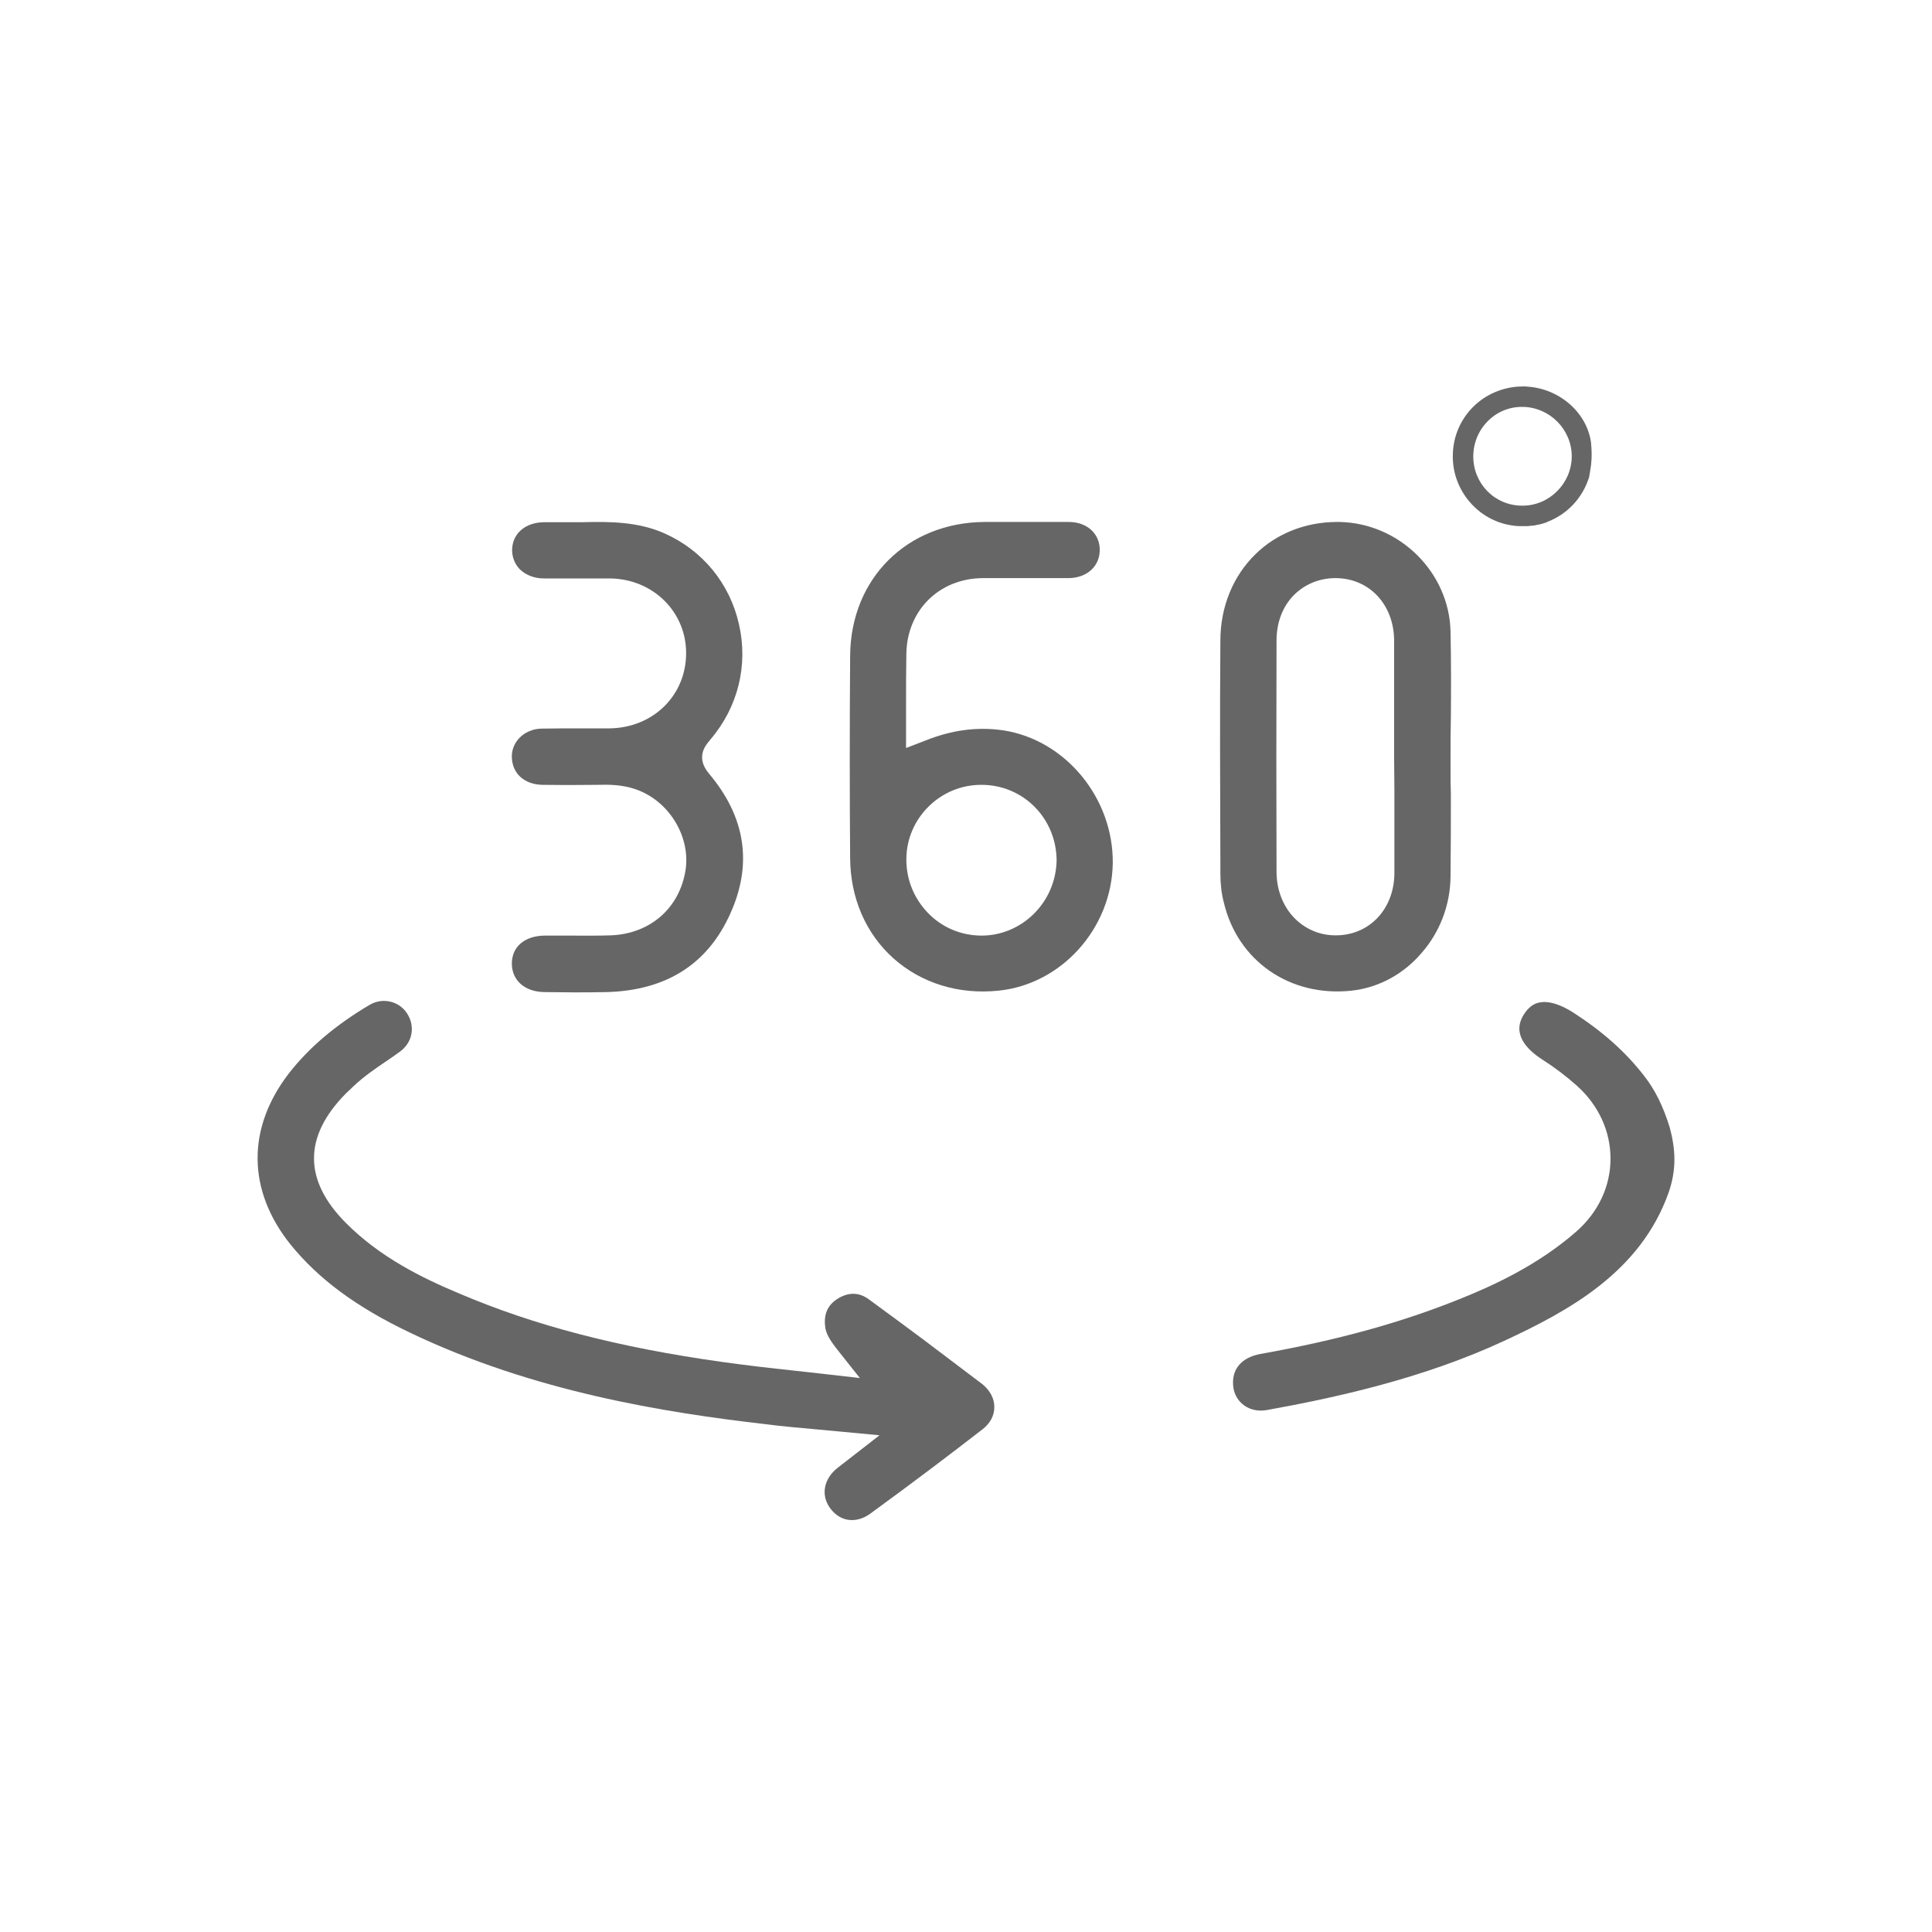 <svg width="30" height="30" viewBox="0 0 30 30" fill="none" xmlns="http://www.w3.org/2000/svg">
<path d="M26 17.999V18.008C26 18.175 25.97 18.347 25.91 18.519C25.472 19.752 24.363 20.354 23.354 20.822C22.086 21.411 20.716 21.707 19.667 21.896C19.538 21.918 19.414 21.892 19.319 21.823C19.229 21.759 19.169 21.66 19.152 21.548C19.113 21.273 19.268 21.08 19.573 21.024C20.776 20.809 21.755 20.538 22.662 20.173C23.199 19.959 23.886 19.64 24.475 19.125C24.819 18.824 25.008 18.42 25.008 17.991C25.008 17.566 24.823 17.162 24.488 16.861C24.325 16.715 24.144 16.577 23.942 16.448C23.71 16.298 23.47 16.053 23.663 15.752C23.727 15.649 23.809 15.585 23.899 15.568C23.925 15.563 23.951 15.559 23.981 15.559C24.105 15.559 24.26 15.615 24.428 15.722C24.883 16.015 25.24 16.332 25.527 16.702C25.699 16.921 25.824 17.174 25.927 17.505C25.97 17.664 26 17.836 26 17.999Z" fill="#666666"/>
<path d="M15.44 21.849C15.44 21.982 15.375 22.102 15.259 22.192C14.748 22.588 14.198 23.005 13.515 23.503C13.296 23.662 13.047 23.632 12.892 23.421C12.742 23.219 12.789 22.966 13.004 22.794C13.047 22.76 13.085 22.73 13.137 22.691L13.657 22.287L13.107 22.235C12.97 22.223 12.832 22.21 12.699 22.197C12.42 22.171 12.153 22.15 11.891 22.115C10.323 21.935 8.274 21.608 6.366 20.693C5.528 20.294 4.94 19.855 4.51 19.323C3.836 18.481 3.831 17.514 4.489 16.663C4.798 16.268 5.206 15.92 5.735 15.606C5.808 15.563 5.885 15.542 5.962 15.542C6.104 15.542 6.242 15.611 6.323 15.74C6.452 15.941 6.405 16.191 6.207 16.332C6.143 16.38 6.074 16.427 6.01 16.47C5.833 16.59 5.649 16.715 5.481 16.874C5.468 16.887 5.455 16.9 5.443 16.912C5.417 16.934 5.391 16.96 5.365 16.985C4.712 17.651 4.712 18.326 5.369 18.988C5.902 19.525 6.56 19.847 7.135 20.087C8.295 20.581 9.593 20.921 11.212 21.148C11.582 21.2 11.956 21.243 12.321 21.282C12.488 21.299 12.656 21.32 12.823 21.338L13.352 21.398L13.021 20.981C12.888 20.813 12.819 20.706 12.811 20.581C12.793 20.388 12.862 20.255 13.017 20.16C13.184 20.062 13.343 20.066 13.494 20.178C13.76 20.371 14.048 20.586 14.349 20.809C14.645 21.032 14.954 21.265 15.259 21.497C15.375 21.595 15.44 21.716 15.44 21.849Z" fill="#666666"/>
<path d="M15.573 11.34C15.182 11.284 14.787 11.332 14.37 11.499L14.069 11.615V11.293C14.069 11.173 14.069 11.057 14.069 10.941C14.069 10.67 14.069 10.416 14.074 10.155C14.082 9.48 14.581 8.982 15.259 8.977C15.461 8.977 15.663 8.977 15.87 8.977C16.11 8.977 16.355 8.977 16.596 8.977C16.879 8.973 17.077 8.793 17.077 8.539C17.077 8.286 16.879 8.105 16.596 8.105C16.351 8.105 16.119 8.105 15.904 8.105C15.685 8.105 15.483 8.105 15.285 8.105C14.086 8.114 13.21 8.982 13.201 10.18C13.193 11.297 13.193 12.328 13.201 13.329C13.206 13.944 13.442 14.494 13.872 14.88C14.306 15.267 14.886 15.447 15.504 15.383C16.484 15.284 17.262 14.416 17.279 13.407C17.291 12.393 16.544 11.486 15.573 11.34ZM16.05 14.193C15.831 14.408 15.543 14.528 15.242 14.528H15.229C14.916 14.524 14.624 14.399 14.409 14.176C14.19 13.948 14.069 13.652 14.074 13.329C14.082 12.702 14.602 12.187 15.234 12.187H15.242C15.552 12.187 15.844 12.307 16.063 12.526C16.286 12.749 16.407 13.05 16.407 13.368C16.398 13.682 16.273 13.974 16.05 14.193Z" fill="#666666"/>
<path d="M22.524 11.967V11.748C22.524 11.546 22.524 11.345 22.529 11.147C22.533 10.709 22.533 10.253 22.524 9.806C22.503 8.887 21.734 8.127 20.806 8.105C20.793 8.105 20.776 8.105 20.763 8.105C20.278 8.105 19.826 8.281 19.496 8.604C19.148 8.943 18.95 9.42 18.95 9.948C18.941 11.095 18.946 12.264 18.95 13.398V13.561C18.95 13.725 18.967 13.875 19.002 14.008C19.216 14.923 20.033 15.486 20.986 15.383C21.416 15.336 21.798 15.121 22.073 14.799C22.353 14.481 22.52 14.06 22.524 13.609C22.529 13.183 22.529 12.745 22.529 12.328C22.524 12.208 22.524 12.088 22.524 11.967ZM21.652 12.268C21.652 12.698 21.652 13.123 21.652 13.553C21.652 14.107 21.274 14.515 20.759 14.524C20.75 14.524 20.746 14.524 20.737 14.524C20.501 14.524 20.282 14.434 20.114 14.27C19.93 14.09 19.826 13.832 19.822 13.553C19.818 12.354 19.818 11.143 19.822 9.944C19.822 9.66 19.921 9.407 20.101 9.231C20.269 9.068 20.492 8.977 20.737 8.977H20.746C21.266 8.982 21.644 9.39 21.648 9.944C21.648 10.369 21.648 10.799 21.648 11.22C21.648 11.4 21.648 11.581 21.648 11.761L21.652 12.268Z" fill="#666666"/>
<path d="M11.337 14.193C10.985 14.975 10.341 15.379 9.425 15.405C9.077 15.413 8.738 15.409 8.45 15.405C8.149 15.4 7.948 15.224 7.948 14.962C7.948 14.7 8.149 14.532 8.455 14.528C8.489 14.528 8.523 14.528 8.562 14.528C8.648 14.528 8.738 14.528 8.824 14.528C9.043 14.528 9.267 14.532 9.49 14.524C10.1 14.498 10.555 14.098 10.646 13.505C10.723 12.981 10.383 12.431 9.868 12.255C9.657 12.182 9.447 12.182 9.275 12.187C8.94 12.191 8.669 12.191 8.424 12.187C8.145 12.182 7.956 12.015 7.948 11.761C7.943 11.649 7.986 11.542 8.064 11.46C8.149 11.37 8.278 11.314 8.416 11.314C8.613 11.31 8.815 11.31 9.009 11.31C9.159 11.31 9.314 11.31 9.464 11.31C10.139 11.302 10.65 10.803 10.654 10.15C10.659 9.501 10.139 8.99 9.473 8.982C9.301 8.982 9.125 8.982 8.957 8.982C8.79 8.982 8.618 8.982 8.446 8.982C8.291 8.982 8.158 8.926 8.068 8.836C7.991 8.754 7.952 8.651 7.952 8.539C7.956 8.286 8.154 8.114 8.442 8.109C8.575 8.109 8.712 8.109 8.845 8.109H9.03H9.039C9.464 8.097 9.911 8.101 10.315 8.281C10.908 8.543 11.333 9.059 11.475 9.695C11.621 10.331 11.458 10.984 11.032 11.482L11.019 11.499C10.959 11.568 10.796 11.757 11.007 12.01C11.578 12.685 11.69 13.42 11.337 14.193Z" fill="#666666"/>
<path d="M24.707 6.898V6.885C24.651 6.421 24.23 6.039 23.723 6.004C23.706 6.004 23.689 6 23.672 6C23.607 6 23.543 6.004 23.483 6.013C22.95 6.095 22.559 6.541 22.559 7.083C22.555 7.611 22.945 8.075 23.465 8.157C23.508 8.165 23.556 8.17 23.599 8.17C23.611 8.17 23.624 8.17 23.637 8.17H23.642C23.65 8.17 23.663 8.17 23.672 8.17H23.693C23.702 8.17 23.71 8.17 23.715 8.17H23.723H23.727L23.753 8.165C23.758 8.165 23.766 8.165 23.77 8.165C23.783 8.165 23.788 8.161 23.796 8.161H23.8C23.805 8.161 23.809 8.161 23.809 8.161H23.818C23.839 8.157 23.856 8.152 23.878 8.148C23.882 8.148 23.891 8.144 23.899 8.144H23.904C23.921 8.14 23.934 8.135 23.951 8.131H23.955C23.964 8.127 23.968 8.127 23.977 8.122H23.981C23.994 8.118 24.011 8.114 24.024 8.105C24.337 7.985 24.57 7.736 24.673 7.418C24.677 7.409 24.681 7.375 24.69 7.323L24.694 7.297C24.711 7.212 24.724 7.07 24.707 6.898ZM24.406 7.091C24.402 7.508 24.058 7.852 23.642 7.852H23.637C23.212 7.852 22.877 7.512 22.877 7.087C22.877 6.881 22.958 6.683 23.105 6.537C23.251 6.391 23.444 6.314 23.65 6.318C24.067 6.327 24.406 6.67 24.406 7.087V7.091Z" fill="#666666"/>
</svg>
